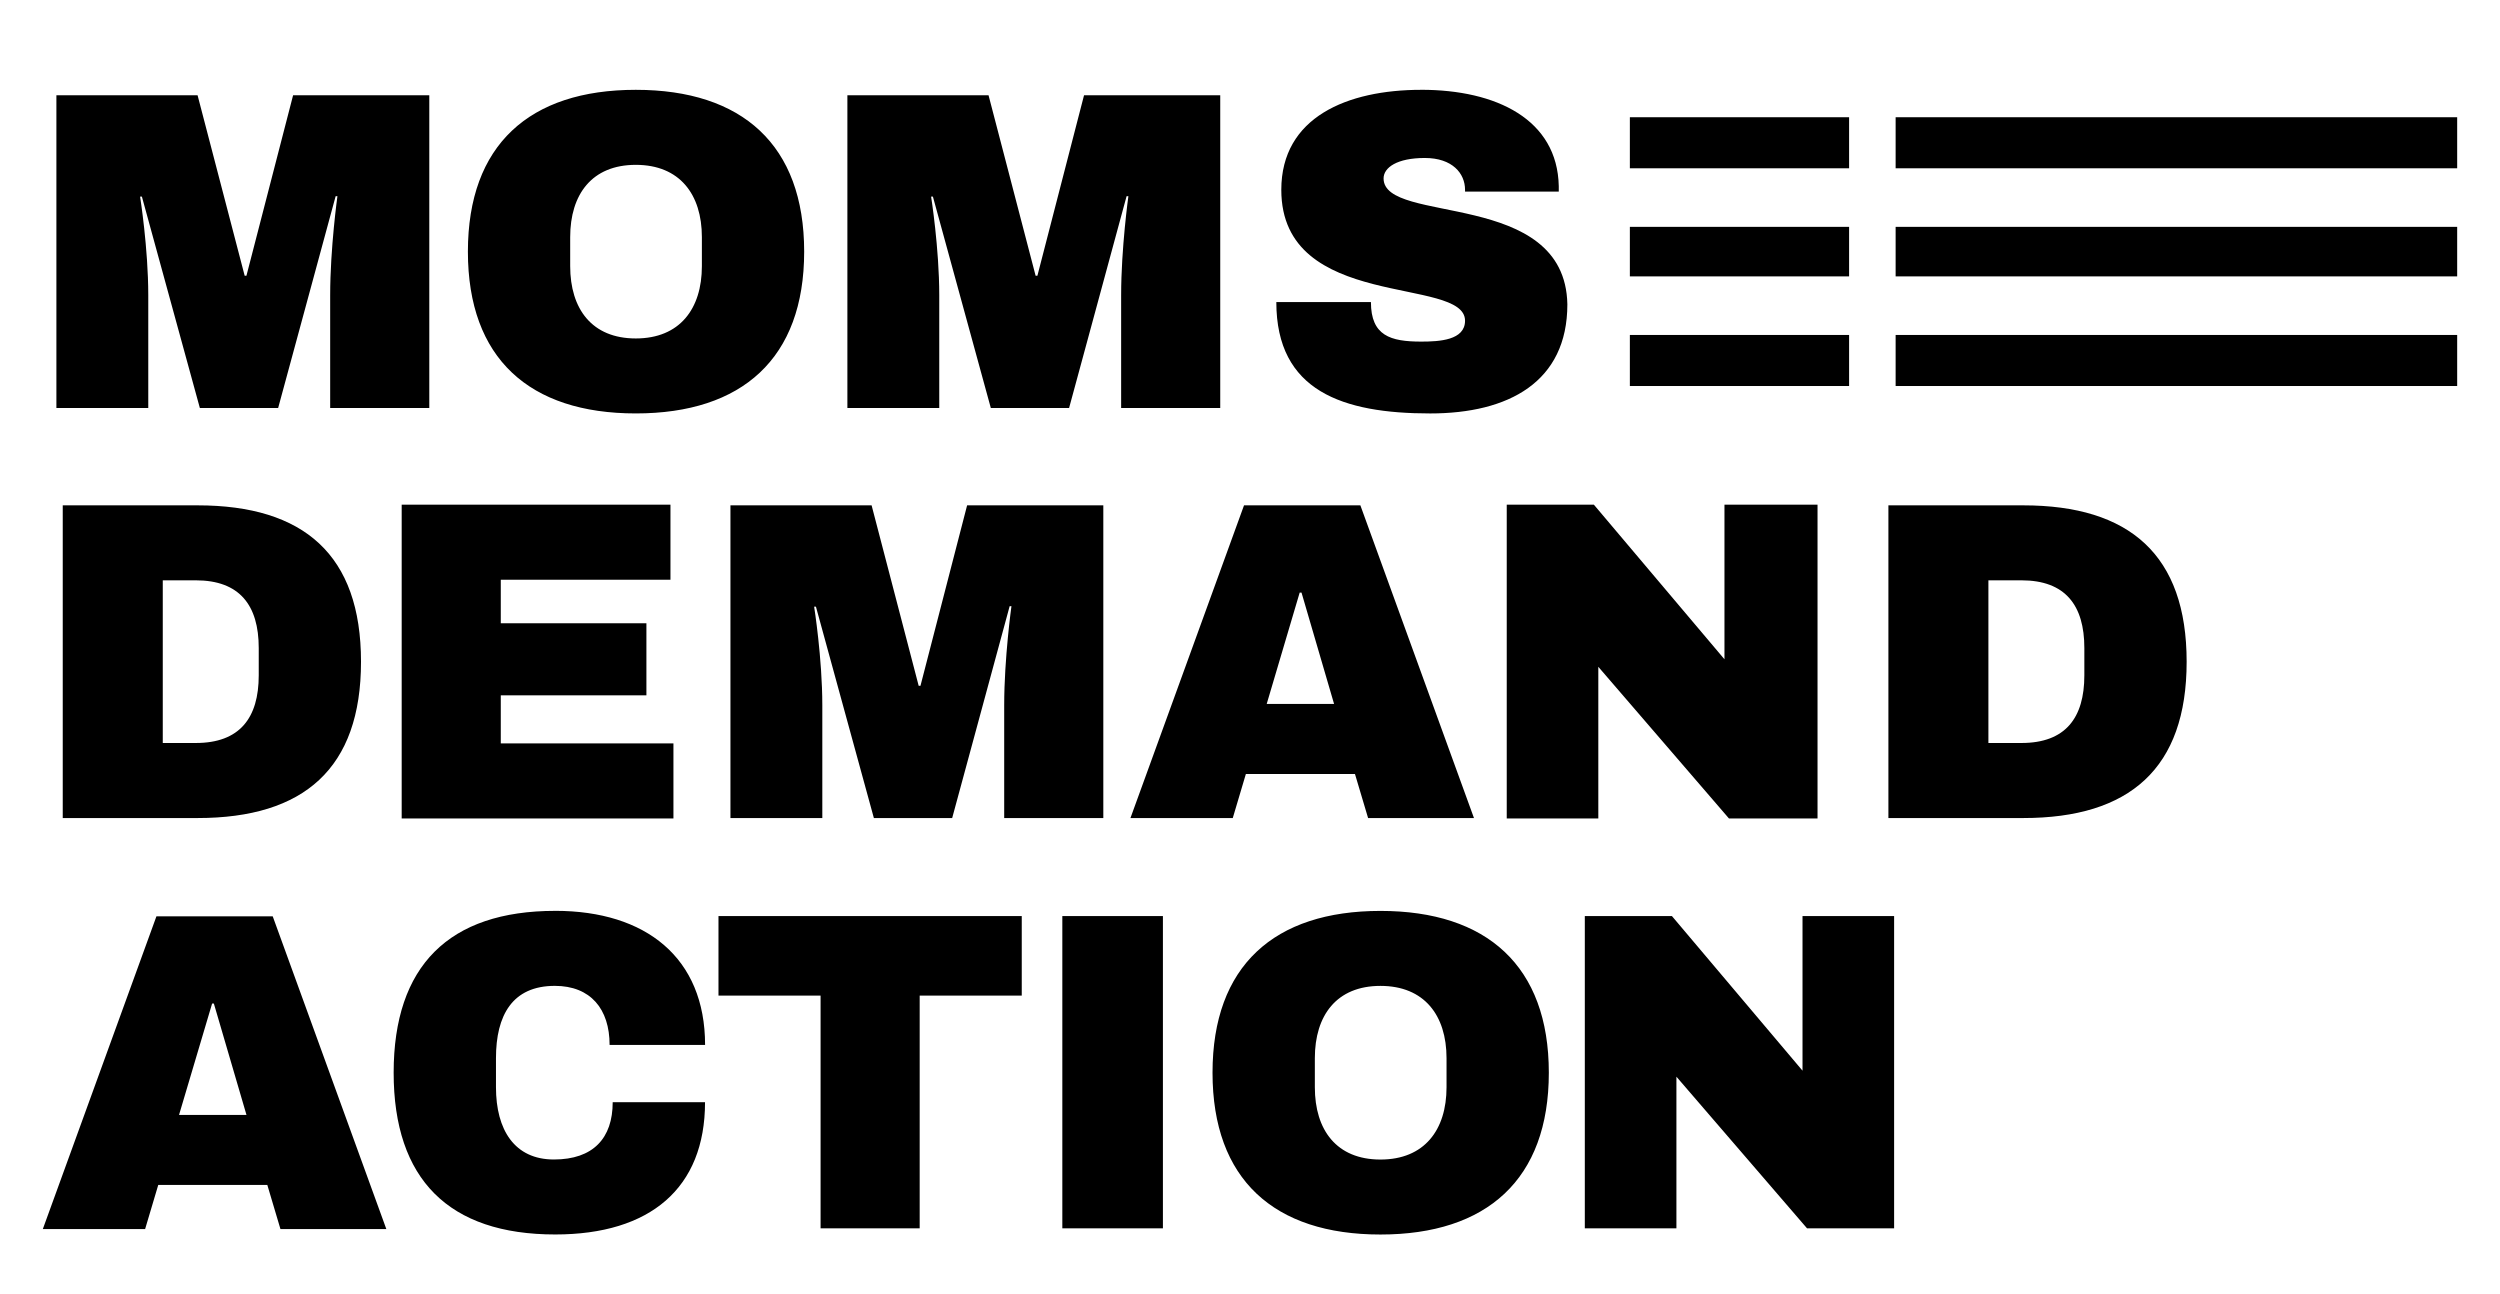 <?xml version="1.0" encoding="UTF-8"?>
<svg id="svg246"
  xmlns="http://www.w3.org/2000/svg" viewBox="0 0 1024 530">
  <defs>
    <style>
      .cls-1, .cls-2 {
        fill: currentColor;
        fill-rule: evenodd;
        stroke-width: 0px;
      }
    </style>
  </defs>
  <path id="path128" class="cls-1" d="M260.42,36.79c-43.56,0-68.77,22.53-68.77,66.28s25.2,66.27,68.77,66.27,68.97-22.52,68.97-66.27-25.4-66.28-68.97-66.28ZM582.12,36.79c-30.21,0-57.3,11.17-57.3,40.96,0,49.89,75.26,35.19,75.26,53.62,0,8.01-10.56,8.55-17.97,8.55-12.6,0-20.58-2.41-20.58-16.19h-38.75c0,36.49,27.24,45.62,63.03,45.62,32.07,0,56.18-12.86,56.18-44.7-.92-47.47-75.28-32.39-75.28-51.57,0-4.46,5.56-8.37,16.88-8.37s16.49,6.32,16.49,13.03v.73h38.39v-2.22c-.55-27.36-25.58-39.47-56.36-39.47ZM23.1,39.03v128.08h37.63v-46.16c0-19.37-3.35-40.41-3.35-40.41h.74l23.74,86.57h32.07l23.55-86.75h.73s-2.97,21.22-2.97,40.59v46.16h40.6V39.03h-55.79l-19.11,73.91h-.72l-19.29-73.91H23.1ZM347.09,39.03v128.08h37.63v-46.16c0-19.37-3.34-40.41-3.34-40.41h.74l23.72,86.57h32.06l23.55-86.75h.74s-2.97,21.22-2.97,40.59v46.16h40.59V39.03h-55.79l-19.1,73.91h-.73l-19.28-73.91h-57.84ZM260.42,67.52c17.98,0,27.07,12.09,27.07,29.6v11.9c0,17.5-9.09,29.61-27.07,29.61s-26.87-12.1-26.87-29.61v-11.9c0-17.5,8.88-29.6,26.87-29.6ZM164.53,206.7v128.54h111.31v-30.75h-70.72v-19.69h59.65v-29.51h-59.65v-17.84h69.5v-30.75h-110.09ZM617.16,206.7v128.54h37.51v-62.12l53.51,62.12h36.28v-128.54h-38.12v63.34l-53.5-63.34h-35.67ZM25.7,206.99v128.08h55.24c43.56,0,66.93-20.3,66.93-64.03s-23.36-64.05-66.93-64.05H25.7ZM299.19,206.99v128.08h37.63v-46.17c0-19.35-3.35-40.4-3.35-40.4h.74l23.73,86.57h32.07l23.54-86.76h.74s-2.97,21.23-2.97,40.59v46.17h40.6v-128.08h-55.79l-19.1,73.9h-.74l-19.28-73.9h-57.84ZM509.55,206.99l-46.52,128.08h41.91l5.37-18.05h44.68l5.38,18.05h43.37l-46.53-128.08h-47.66ZM773.49,206.99v128.08h55.24c43.56,0,66.92-20.3,66.92-64.03s-23.35-64.05-66.92-64.05h-55.24ZM66.67,237.7h13.53c17.98,0,25.78,10.25,25.78,27.73v11.18c0,17.49-7.8,27.72-25.78,27.72h-13.53v-66.64ZM814.45,237.7h13.54c17.99,0,25.76,10.25,25.76,27.73v11.18c0,17.49-7.77,27.72-25.76,27.72h-13.54v-66.64ZM532.36,242.72h.74l13.34,45.62h-27.6l13.51-45.62ZM227.42,373.09c-43.56,0-66.18,22.54-66.18,66.28s22.62,66.27,66.18,66.27c38.93,0,61.36-18.98,61.36-54.17h-37.82c0,14.71-7.96,23.46-24.08,23.46s-23.73-12.1-23.73-29.6v-11.92c0-17.5,6.68-29.6,24.11-29.6,14.64,0,22.43,9.48,22.43,24.19h39.11c0-35.74-24.28-54.92-61.36-54.92h0ZM565.43,373.11c-43.57,0-68.78,22.52-68.78,66.27s25.21,66.28,68.78,66.28,68.97-22.53,68.97-66.28-25.4-66.27-68.97-66.27h0ZM294.29,375.21v32.59h41.82v95.32h40.59v-95.32h41.81v-32.59h-124.22ZM435.13,375.21v127.91h41.2v-127.91h-41.2ZM649.14,375.21v127.91h37.52v-62.11l53.5,62.11h35.67v-127.91h-37.52v63.34l-53.5-63.34h-35.67ZM64.07,375.34l-46.53,128.08h41.9l5.38-18.07h44.67l5.38,18.07h43.37l-46.53-128.08h-47.64ZM565.43,403.82c17.98,0,27.07,12.09,27.07,29.6v11.92c0,17.5-9.09,29.61-27.07,29.61s-26.87-12.1-26.87-29.61v-11.92c0-17.5,8.89-29.6,26.87-29.6h0ZM86.88,411.06h.72l13.36,45.62h-27.63l13.55-45.62Z"/>
  <path id="polygon176" class="cls-2" d="M776.45,48.02v20.91h230.01v-20.91h-230.01ZM776.45,92.92v20.29h230.01v-20.29h-230.01ZM776.45,137.2v20.91h230.01v-20.91h-230.01Z"/>
  <path id="polygon178" class="cls-1" d="M667.59,48.02v20.91h89.8v-20.91h-89.8ZM667.59,92.92v20.29h89.8v-20.29h-89.8ZM667.59,137.2v20.91h89.8v-20.91h-89.8Z"/>
</svg>